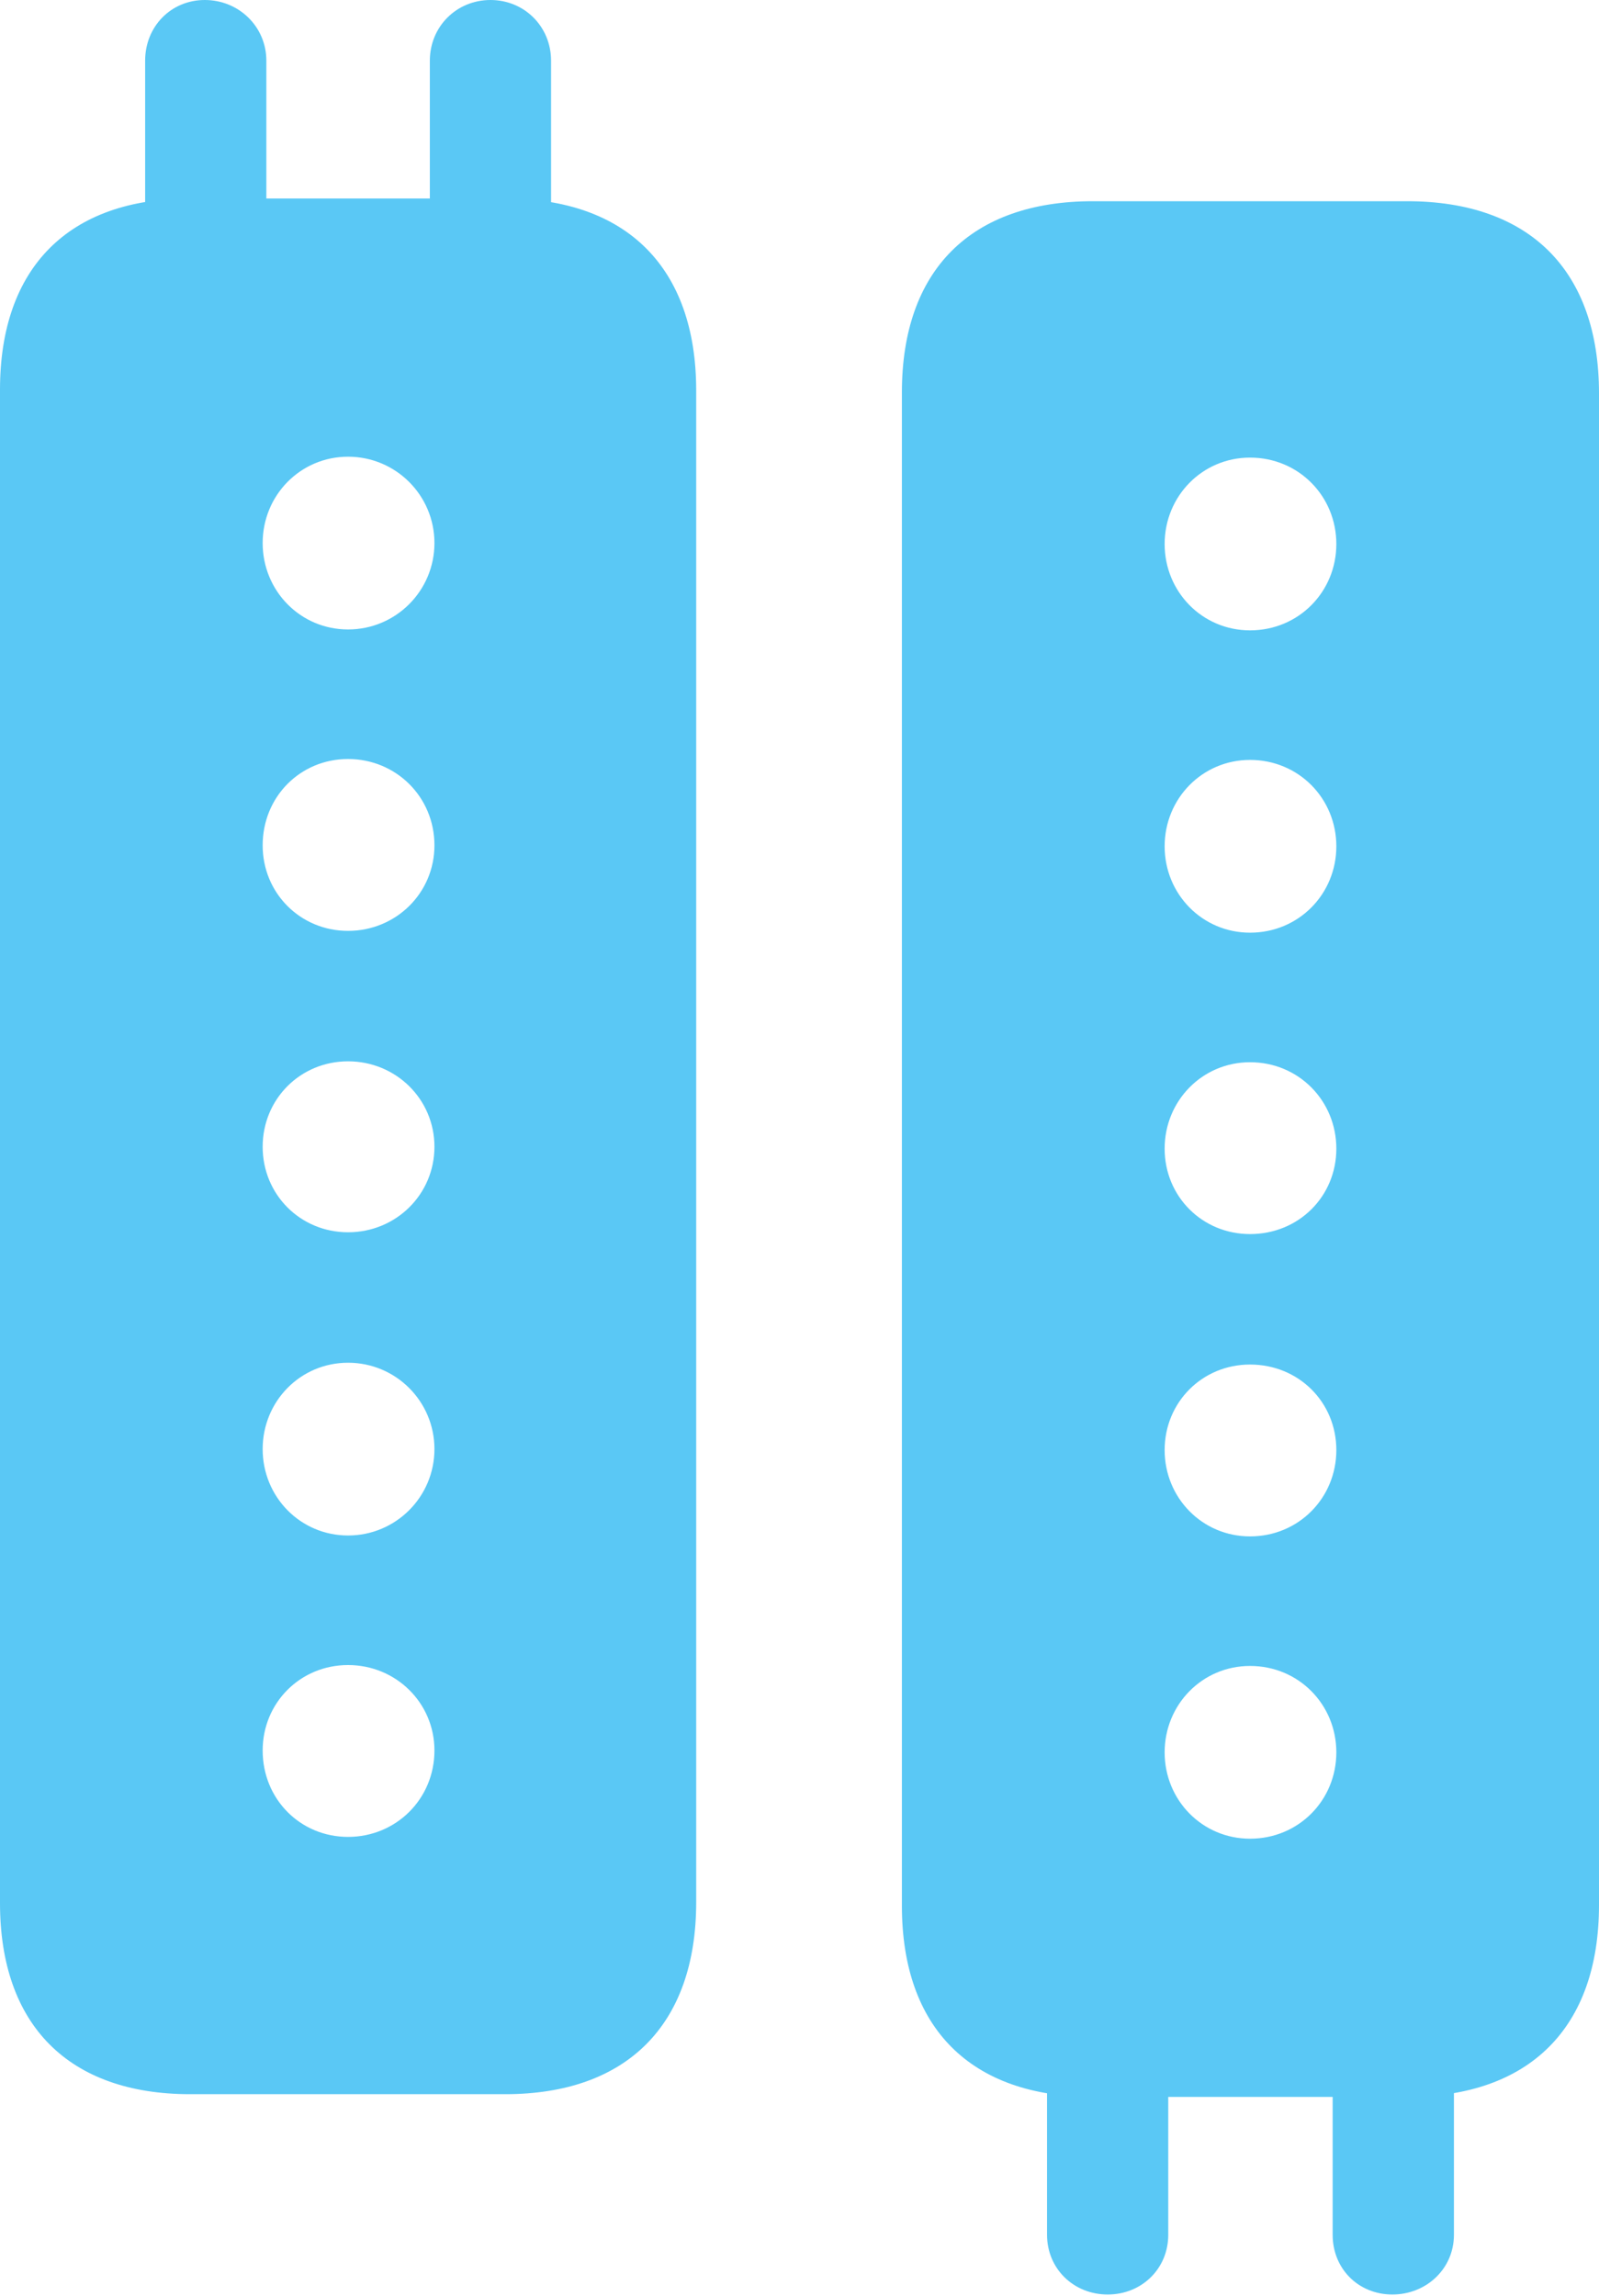 <?xml version="1.0" encoding="UTF-8"?>
<!--Generator: Apple Native CoreSVG 175.5-->
<!DOCTYPE svg
PUBLIC "-//W3C//DTD SVG 1.1//EN"
       "http://www.w3.org/Graphics/SVG/1.1/DTD/svg11.dtd">
<svg version="1.1" xmlns="http://www.w3.org/2000/svg" xmlns:xlink="http://www.w3.org/1999/xlink" width="21.252" height="30.505">
 <g>
  <rect height="30.505" opacity="0" width="21.252" x="0" y="0"/>
  <path d="M0 25.281C0 26.904 0.916 27.82 2.527 27.82L6.714 27.82C8.325 27.82 9.253 26.904 9.253 25.269L9.253 5.188C9.253 3.552 8.325 2.637 6.714 2.637L2.527 2.637C0.916 2.637 0 3.552 0 5.176ZM1.929 3.54L3.54 3.54L3.54 0.806C3.54 0.354 3.174 0 2.722 0C2.271 0 1.929 0.354 1.929 0.806ZM5.713 3.54L7.324 3.54L7.324 0.806C7.324 0.354 6.97 0 6.519 0C6.067 0 5.713 0.354 5.713 0.806ZM4.626 8.362C3.992 8.362 3.491 7.849 3.491 7.214C3.491 6.58 3.992 6.067 4.626 6.067C5.261 6.067 5.774 6.58 5.774 7.214C5.774 7.849 5.261 8.362 4.626 8.362ZM4.626 12.366C3.992 12.366 3.491 11.865 3.491 11.23C3.491 10.584 3.992 10.083 4.626 10.083C5.261 10.083 5.774 10.584 5.774 11.23C5.774 11.865 5.261 12.366 4.626 12.366ZM4.626 16.37C3.992 16.37 3.491 15.869 3.491 15.234C3.491 14.6 3.992 14.099 4.626 14.099C5.261 14.099 5.774 14.6 5.774 15.234C5.774 15.869 5.261 16.37 4.626 16.37ZM4.626 20.398C3.992 20.398 3.491 19.885 3.491 19.25C3.491 18.616 3.992 18.103 4.626 18.103C5.261 18.103 5.774 18.616 5.774 19.25C5.774 19.885 5.261 20.398 4.626 20.398ZM4.626 24.402C3.992 24.402 3.491 23.901 3.491 23.254C3.491 22.62 3.992 22.119 4.626 22.119C5.261 22.119 5.774 22.62 5.774 23.254C5.774 23.901 5.261 24.402 4.626 24.402ZM11.987 25.317C11.987 26.941 12.903 27.856 14.526 27.856L18.701 27.856C20.325 27.856 21.252 26.941 21.252 25.305L21.252 5.225C21.252 3.589 20.325 2.673 18.701 2.673L14.526 2.673C12.903 2.673 11.987 3.589 11.987 5.212ZM13.916 26.953L13.916 29.688C13.916 30.139 14.27 30.481 14.722 30.481C15.173 30.481 15.527 30.139 15.527 29.688L15.527 26.953ZM17.712 26.953L17.712 29.688C17.712 30.139 18.054 30.481 18.506 30.481C18.957 30.481 19.324 30.139 19.324 29.688L19.324 26.953ZM16.614 8.374C15.979 8.374 15.479 7.861 15.479 7.227C15.479 6.592 15.979 6.079 16.614 6.079C17.261 6.079 17.761 6.592 17.761 7.227C17.761 7.861 17.261 8.374 16.614 8.374ZM16.614 12.39C15.979 12.39 15.479 11.877 15.479 11.243C15.479 10.608 15.979 10.095 16.614 10.095C17.261 10.095 17.761 10.608 17.761 11.243C17.761 11.877 17.261 12.39 16.614 12.39ZM16.614 16.394C15.979 16.394 15.479 15.894 15.479 15.259C15.479 14.624 15.979 14.111 16.614 14.111C17.261 14.111 17.761 14.624 17.761 15.259C17.761 15.894 17.261 16.394 16.614 16.394ZM16.614 20.41C15.979 20.41 15.479 19.898 15.479 19.263C15.479 18.628 15.979 18.127 16.614 18.127C17.261 18.127 17.761 18.628 17.761 19.263C17.761 19.898 17.261 20.41 16.614 20.41ZM16.614 24.426C15.979 24.426 15.479 23.914 15.479 23.279C15.479 22.644 15.979 22.131 16.614 22.131C17.261 22.131 17.761 22.644 17.761 23.279C17.761 23.914 17.261 24.426 16.614 24.426Z" fill="#5ac8f5"/>
 </g>
</svg>
